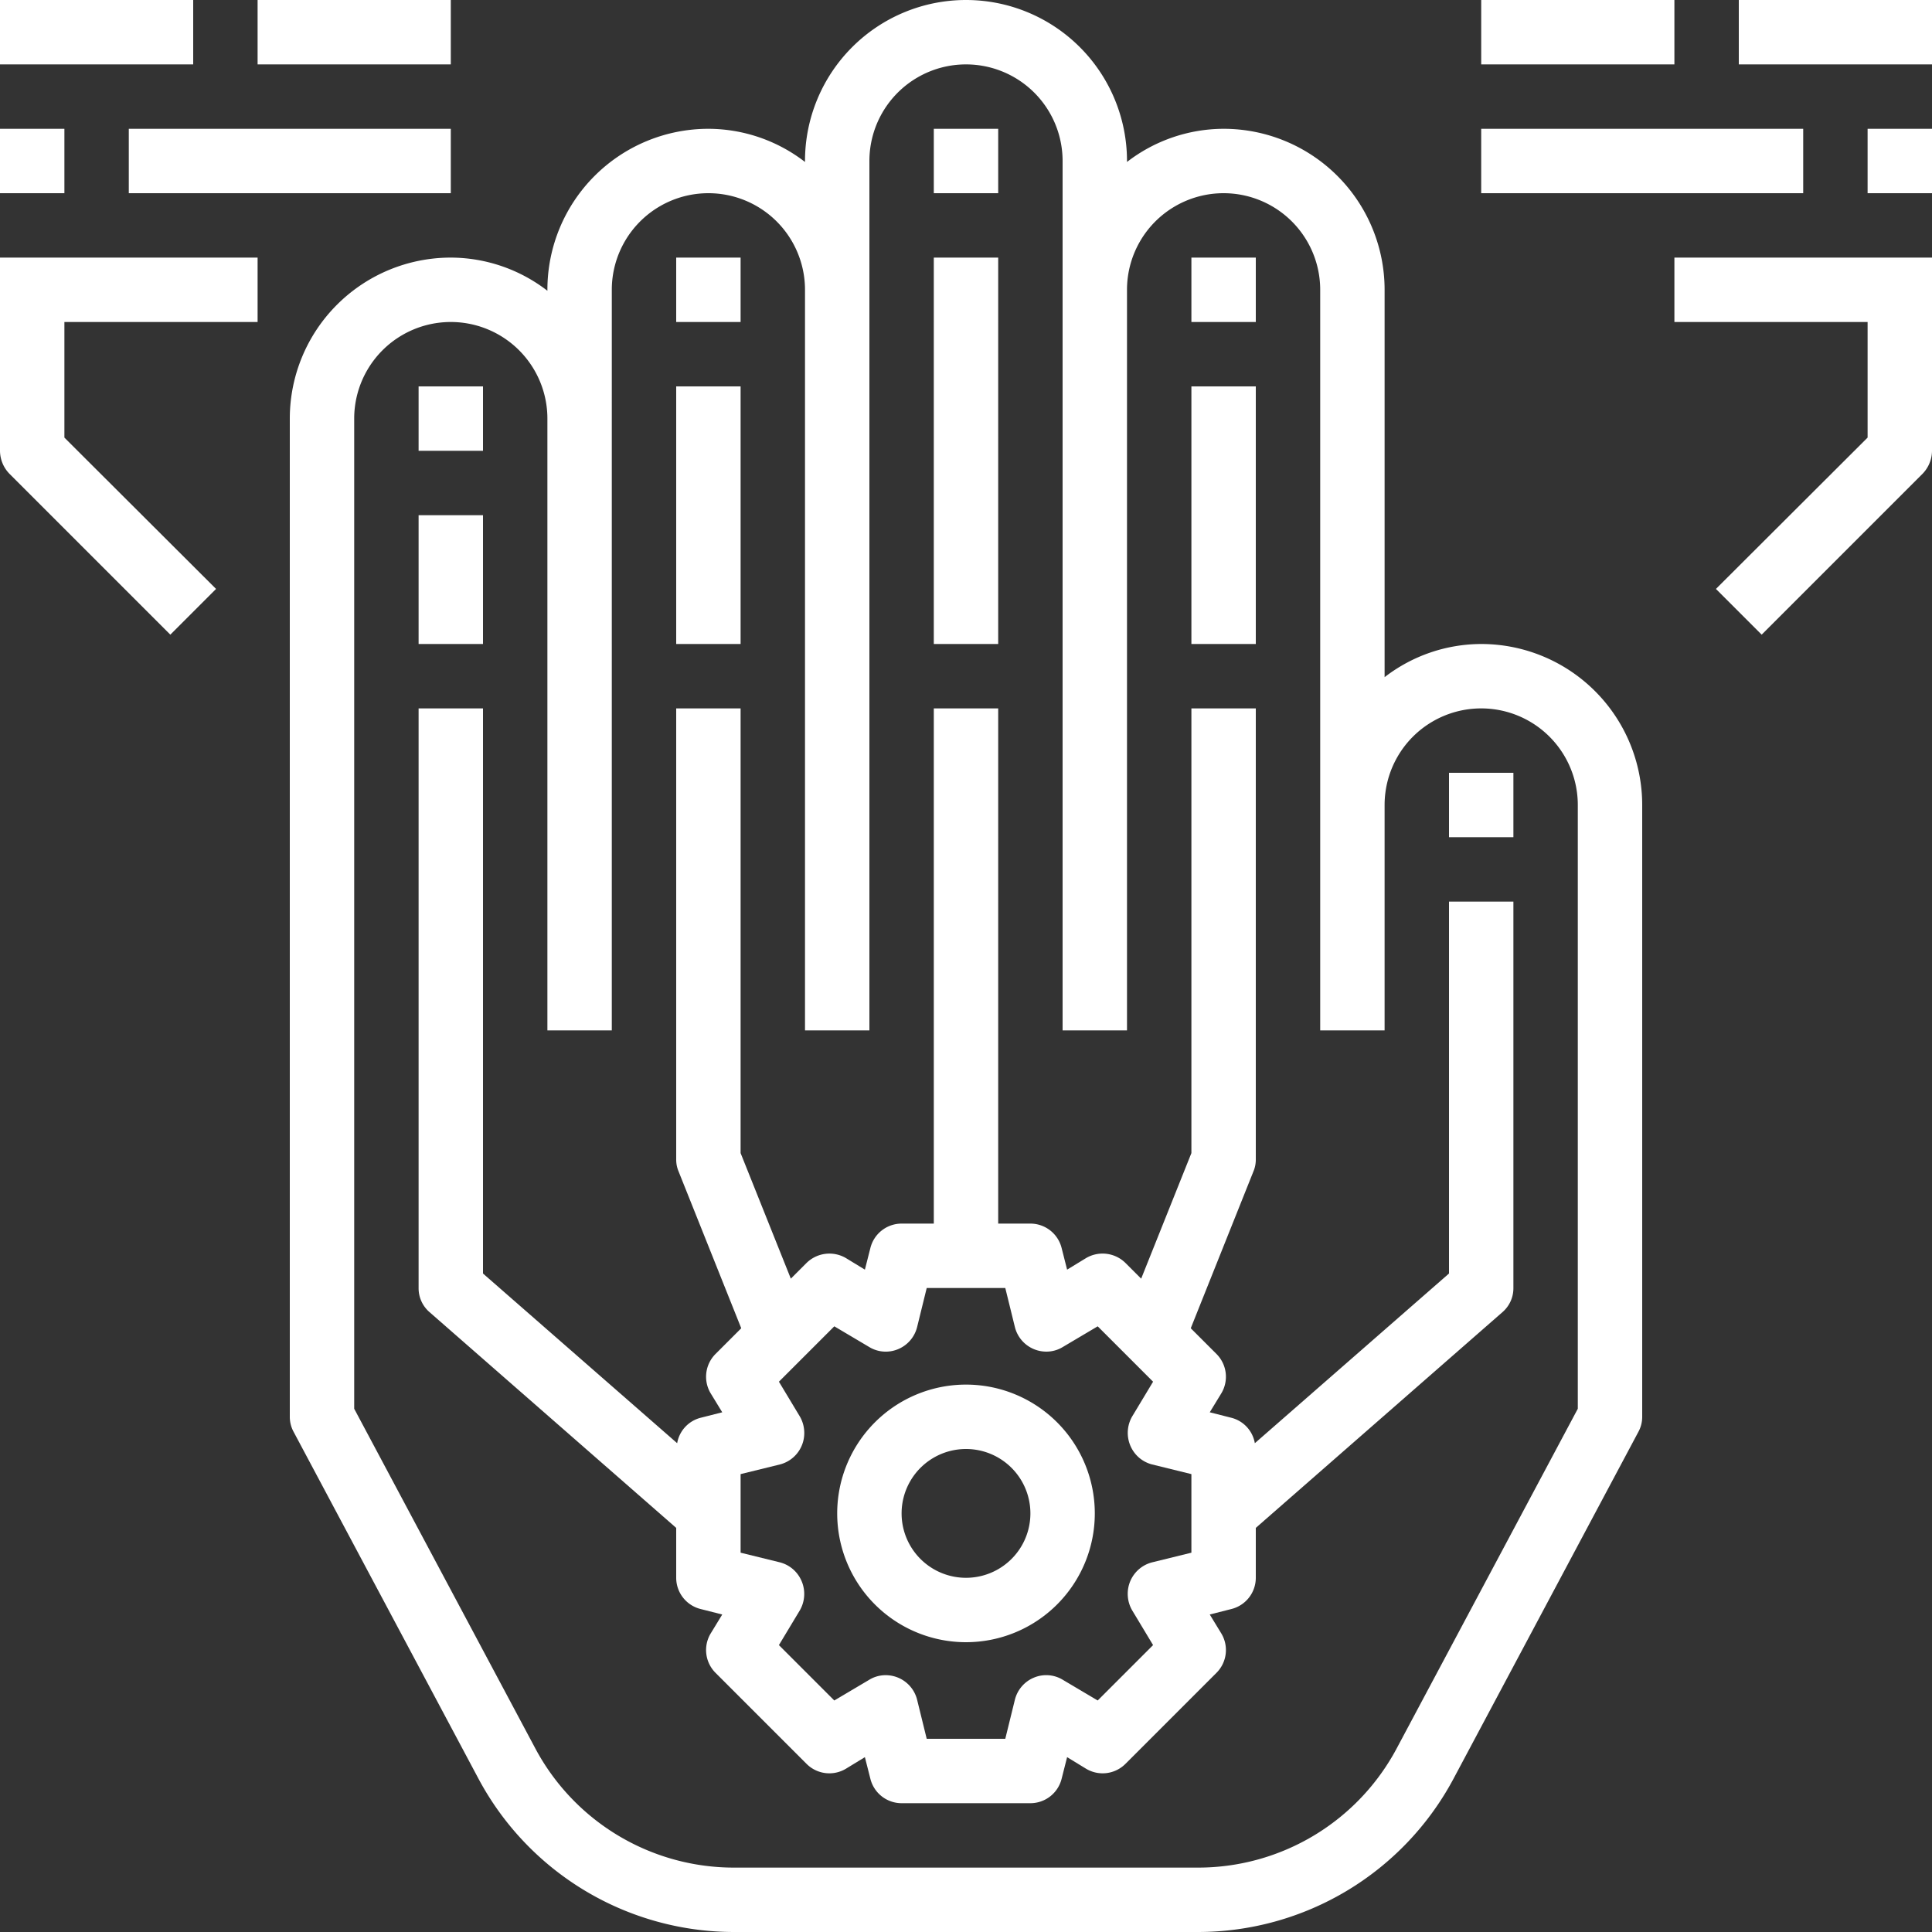 <svg width="72" height="72" fill="none" xmlns="http://www.w3.org/2000/svg">
  <rect width="100%" height="100%" fill="#333333" stroke="none"/>
  <path d="M55.2 24a5.908 5.908 0 0 0-3.6 1.236V10.8a6 6 0 0 0-6-6A5.909 5.909 0 0 0 42 6.036V6a6 6 0 1 0-12 0v.036A5.909 5.909 0 0 0 26.4 4.8a6 6 0 0 0-6 6v.036A5.909 5.909 0 0 0 16.8 9.6a6 6 0 0 0-6 6v37.2c0 .197.049.391.144.564l6.888 12.924A10.8 10.8 0 0 0 27.36 72h17.28a10.8 10.8 0 0 0 9.528-5.712l6.888-12.924a1.16 1.16 0 0 0 .144-.564V30a6 6 0 0 0-6-6Zm3.6 28.5-6.744 12.648A8.387 8.387 0 0 1 44.64 69.6H27.36a8.388 8.388 0 0 1-7.416-4.452L13.2 52.5V15.6a3.6 3.6 0 1 1 7.2 0v22.8h2.4V10.8a3.6 3.6 0 0 1 7.2 0v27.6h2.4V6a3.6 3.6 0 0 1 7.2 0v32.4H42V10.8a3.6 3.6 0 0 1 7.2 0v27.6h2.4V30a3.6 3.6 0 1 1 7.2 0v22.5Z" fill="#fff" />
  <path d="M18 19.2h-2.4V24H18v-4.8ZM27.6 14.4h-2.4V24h2.4v-9.6ZM54 33.6v13.86l-7.236 6.324a1.184 1.184 0 0 0-.876-.948l-.804-.204.432-.708a1.2 1.2 0 0 0-.18-1.464l-.96-.96 2.34-5.856c.058-.14.086-.292.084-.444V26.4h-2.4v16.572l-1.872 4.68-.588-.588a1.214 1.214 0 0 0-1.464-.18l-.708.432-.204-.804A1.2 1.2 0 0 0 38.4 45.6h-1.2V26.4h-2.4v19.2h-1.2a1.2 1.2 0 0 0-1.164.912l-.204.804-.708-.432a1.217 1.217 0 0 0-1.464.18l-.588.588-1.872-4.68V26.4h-2.4v16.8c-.002.152.026.303.084.444l2.34 5.856-.96.96a1.2 1.2 0 0 0-.18 1.464l.432.708-.804.204a1.184 1.184 0 0 0-.876.948L18 47.46V26.4h-2.4V48a1.176 1.176 0 0 0 .408.9l9.192 8.04v1.86a1.2 1.2 0 0 0 .912 1.164l.804.204-.432.708a1.2 1.2 0 0 0 .18 1.464l3.396 3.396a1.2 1.2 0 0 0 1.464.18l.708-.432.204.804a1.2 1.2 0 0 0 1.164.912h4.8a1.2 1.2 0 0 0 1.164-.912l.204-.804.708.432a1.2 1.2 0 0 0 1.464-.18l3.396-3.396a1.2 1.2 0 0 0 .18-1.464l-.432-.708.804-.204A1.2 1.2 0 0 0 46.8 58.8v-1.86l9.192-8.04a1.176 1.176 0 0 0 .408-.9V33.6H54Zm-9.6 24.264-1.464.36a1.209 1.209 0 0 0-.906 1.256c.012.188.068.37.162.532l.78 1.296-2.064 2.064-1.296-.768a1.187 1.187 0 0 0-1.08-.084 1.21 1.21 0 0 0-.708.816l-.36 1.464h-2.928l-.36-1.464a1.209 1.209 0 0 0-1.258-.904c-.188.014-.37.073-.53.172l-1.296.768-2.064-2.064.78-1.296a1.223 1.223 0 0 0-.253-1.53 1.209 1.209 0 0 0-.491-.258l-1.464-.36v-2.928l1.464-.36a1.208 1.208 0 0 0 .906-1.256 1.223 1.223 0 0 0-.162-.532l-.78-1.296 2.064-2.064 1.296.768a1.187 1.187 0 0 0 1.08.084 1.207 1.207 0 0 0 .708-.816l.36-1.464h2.928l.36 1.464a1.209 1.209 0 0 0 1.258.904c.188-.014.37-.073.53-.172l1.296-.768 2.064 2.064-.78 1.296a1.223 1.223 0 0 0 .252 1.53c.142.123.31.211.492.258l1.464.36v2.928ZM37.2 9.6h-2.4V24h2.4V9.6ZM18 14.4h-2.4v2.4H18v-2.4ZM46.8 14.4h-2.4V24h2.4v-9.6ZM27.6 9.6h-2.4V12h2.4V9.6ZM46.8 9.6h-2.4V12h2.4V9.6ZM37.2 4.8h-2.4v2.4h2.4V4.8ZM16.8 4.8h-12v2.4h12V4.8ZM2.4 4.8H0v2.4h2.4V4.8ZM2.4 12v4.308l5.652 5.64-1.704 1.704-6-6A1.24 1.24 0 0 1 0 16.8V9.6h9.6V12H2.4ZM7.2 0H0v2.4h7.2V0ZM16.8 0H9.6v2.4h7.2V0ZM67.2 4.8h-12v2.4h12V4.8ZM72 4.8h-2.4v2.4H72V4.8ZM72 9.6v7.2a1.24 1.24 0 0 1-.348.852l-6 6-1.704-1.704 5.652-5.64V12h-7.2V9.6H72ZM72 0h-7.2v2.4H72V0ZM62.4 0h-7.2v2.4h7.2V0ZM56.4 28.8H54v2.4h2.4v-2.4Z" fill="#fff" />
  <path d="M36 51.6a4.8 4.8 0 1 0 0 9.6 4.8 4.8 0 0 0 0-9.6Zm0 7.2a2.4 2.4 0 1 1 0-4.8 2.4 2.4 0 0 1 0 4.8Z" fill="#fff" />
</svg>